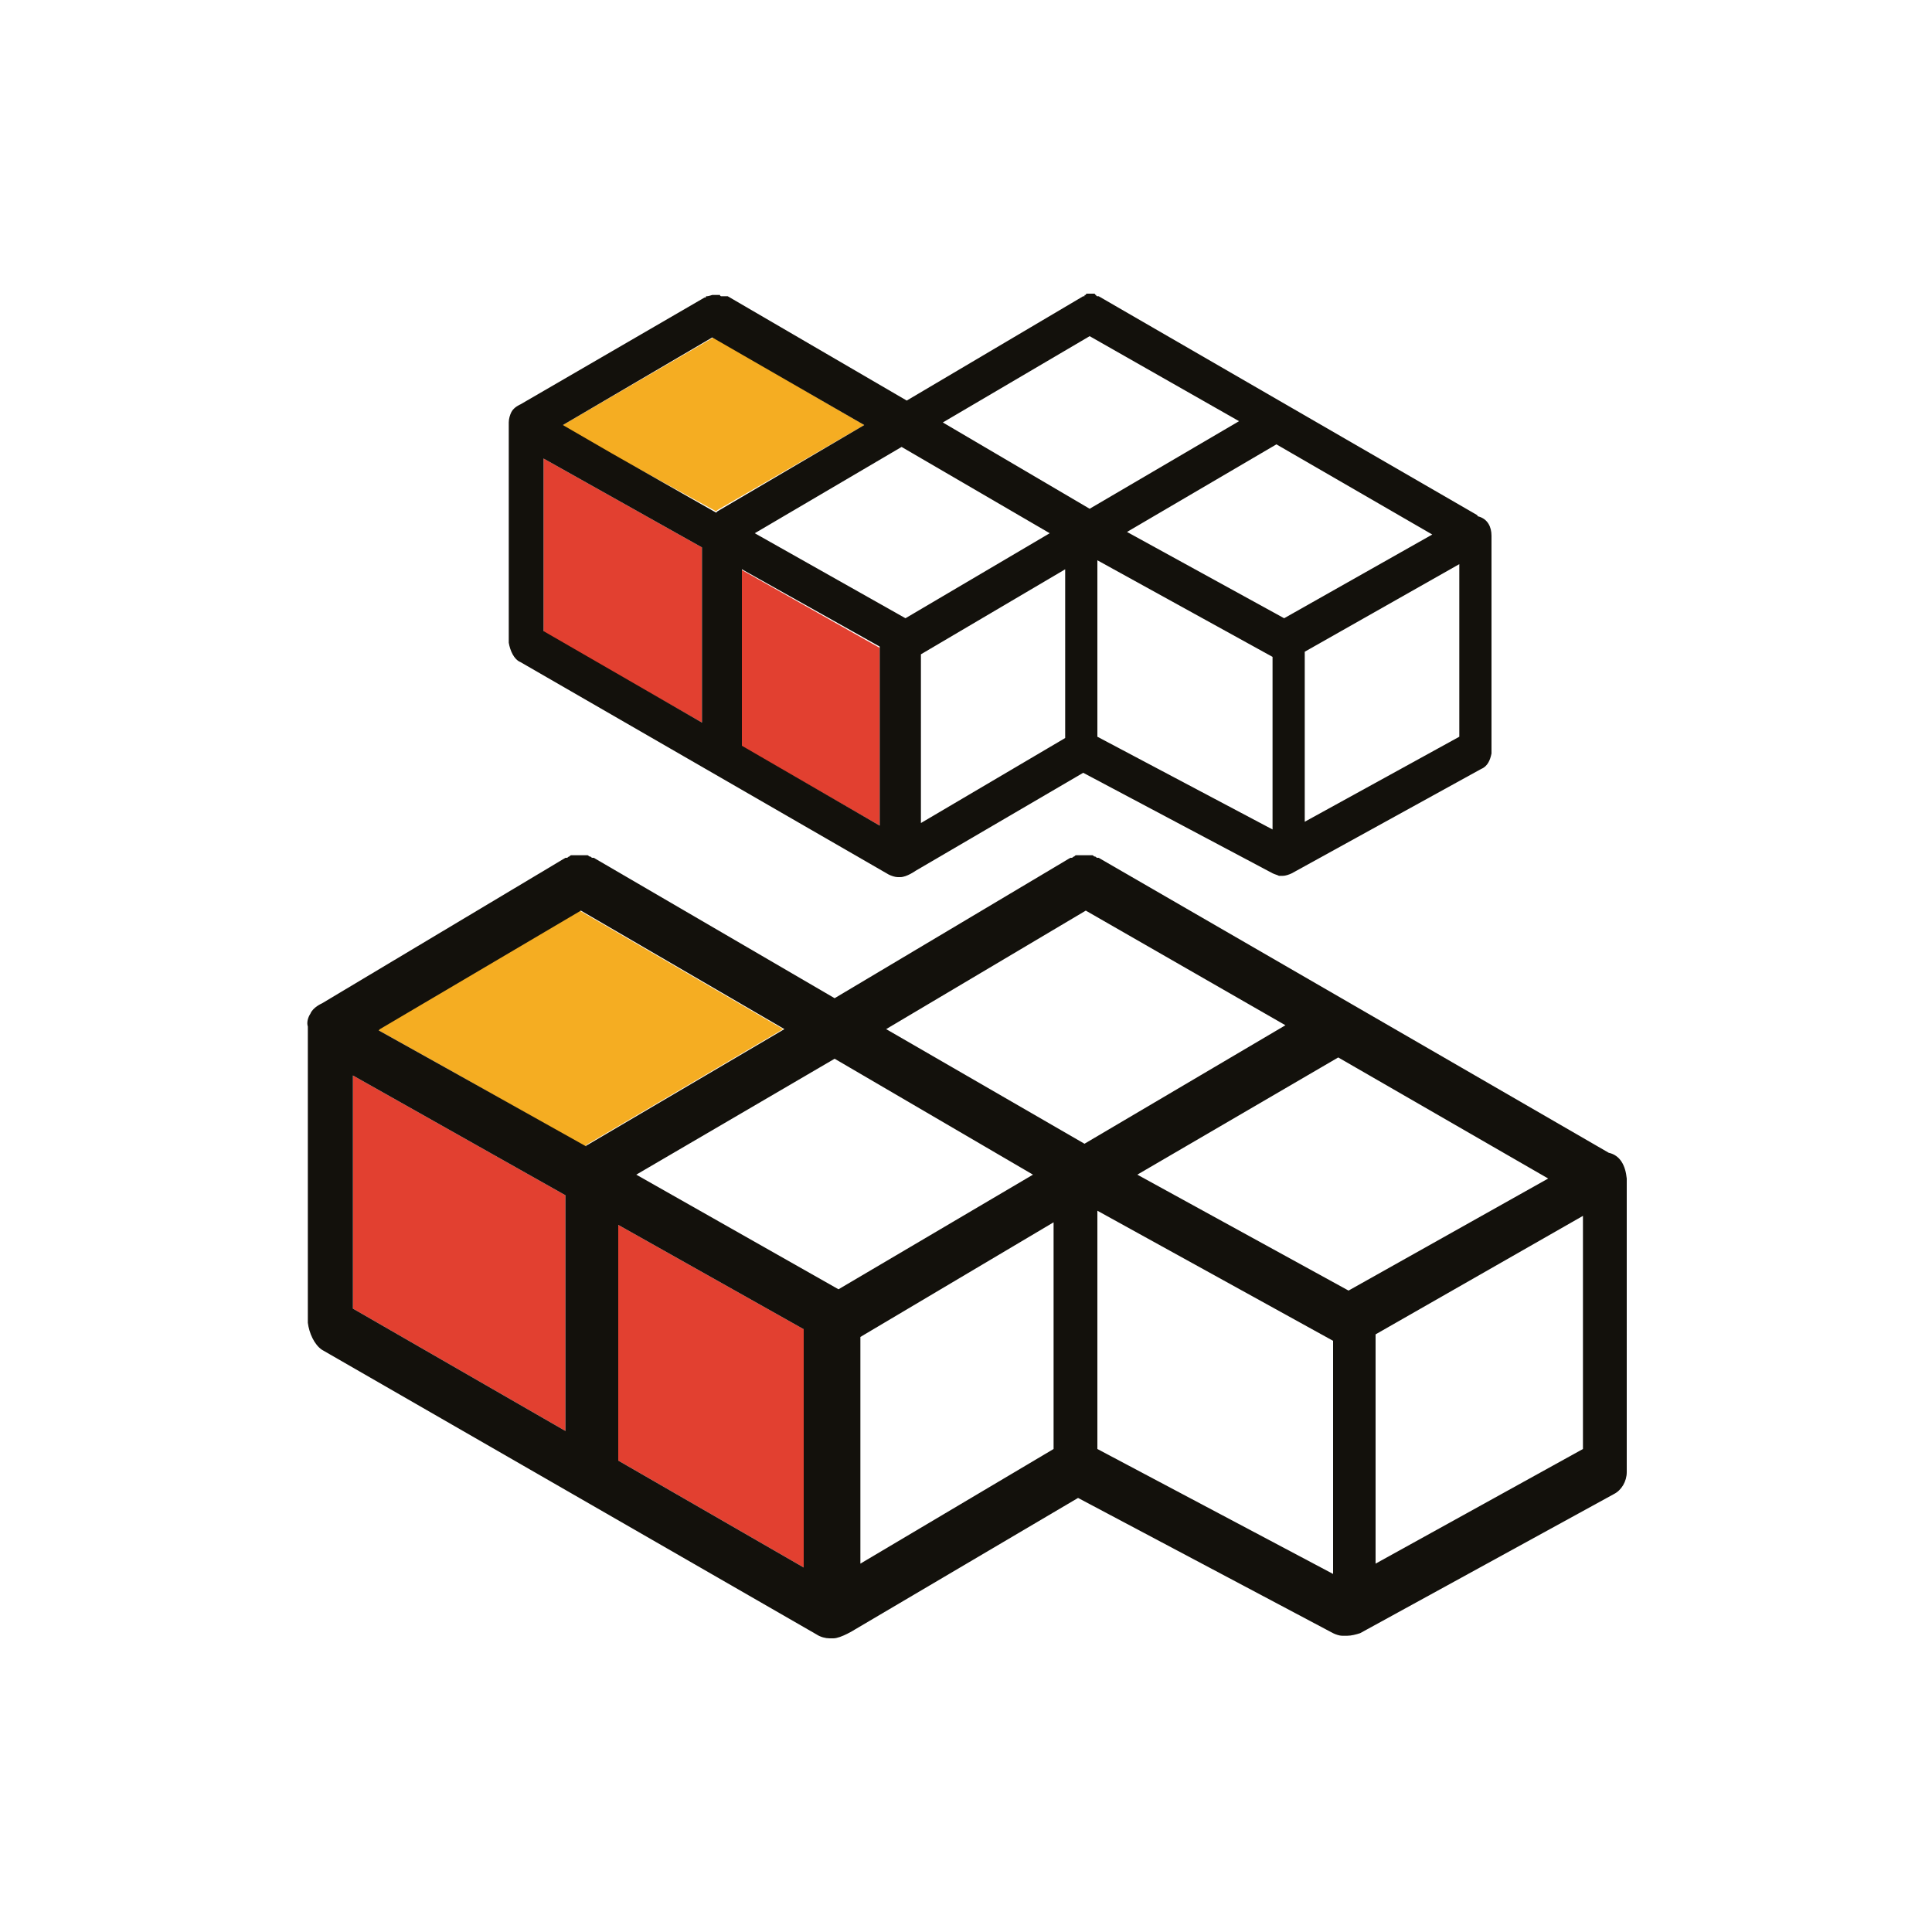 <?xml version="1.0" encoding="utf-8"?>
<!-- Generator: Adobe Illustrator 17.1.0, SVG Export Plug-In . SVG Version: 6.00 Build 0)  -->
<!DOCTYPE svg PUBLIC "-//W3C//DTD SVG 1.1//EN" "http://www.w3.org/Graphics/SVG/1.1/DTD/svg11.dtd">
<svg version="1.1" id="Layer_1" xmlns="http://www.w3.org/2000/svg" xmlns:xlink="http://www.w3.org/1999/xlink" x="0px" y="0px"
	 viewBox="0 0 150 150" enable-background="new 0 0 150 150" xml:space="preserve">
<g>
	<polygon fill="none" points="101.3,63.8 113.3,57.2 113.3,43.8 101.3,50.6 	"/>
	<polygon fill="none" points="99.7,48 111.2,41.5 99.1,34.5 87.5,41.3 	"/>
	<polygon fill="none" points="96.1,32.8 84.6,26.1 73.1,32.9 84.5,39.6 	"/>
	<polygon fill="none" points="70.3,48 81.5,41.4 70.1,34.7 58.7,41.4 	"/>
	<polygon fill="none" points="71.6,63.8 82.7,57.3 82.7,44.2 71.6,50.8 	"/>
	<polygon fill="none" points="85.2,57.2 98.8,64.4 98.8,51 85.2,43.5 	"/>
	<polygon fill="none" points="85.2,112.4 103.5,122.2 103.5,104.1 85.2,94 	"/>
	<polygon fill="none" points="66.9,121.4 81.8,112.5 81.8,94.9 66.9,103.8 	"/>
	<polygon fill="none" points="84.3,70.7 68.8,79.9 84.2,88.8 99.8,79.7 	"/>
	<polygon fill="none" points="64.8,82.2 49.4,91.3 65.1,100.1 80.2,91.2 	"/>
	<polygon fill="none" points="103.9,82 88.3,91.1 104.7,100.2 120.1,91.4 	"/>
	<polygon fill="none" points="106.8,121.4 122.9,112.5 122.9,94.4 106.8,103.6 	"/>
	<polygon fill="#E24030" points="27.4,101.6 43.9,111.1 43.9,92.8 27.4,83.5 	"/>
	<polygon fill="#E24030" points="48,113.4 62.4,121.7 62.4,103.2 48,95.1 	"/>
	<path fill="#F5AD22" d="M45.5,88.9l15.3-9l-15.8-9.2l-15.6,9.2L29.4,80l5.2,2.9L45.4,89C45.5,89,45.5,88.9,45.5,88.9z"/>
	<path fill="#13110C" d="M124.9,89.5C124.9,89.5,124.9,89.5,124.9,89.5L85.3,66.6c0,0-0.1,0-0.1,0c-0.1,0-0.1-0.1-0.2-0.1
		c-0.1,0-0.1-0.1-0.2-0.1c-0.1,0-0.1,0-0.2,0c-0.1,0-0.1,0-0.2,0c-0.1,0-0.1,0-0.2,0c-0.1,0-0.1,0-0.2,0s-0.1,0-0.2,0s-0.1,0-0.2,0
		s-0.1,0-0.2,0.1c-0.1,0-0.1,0.1-0.2,0.1c0,0-0.1,0-0.1,0L64.8,77.5L46.1,66.6c0,0-0.1,0-0.1,0c-0.1,0-0.1-0.1-0.2-0.1
		c-0.1,0-0.1-0.1-0.2-0.1c-0.1,0-0.1,0-0.2,0c-0.1,0-0.1,0-0.2,0c-0.1,0-0.1,0-0.2,0c-0.1,0-0.1,0-0.2,0c-0.1,0-0.1,0-0.2,0
		c-0.1,0-0.1,0-0.2,0s-0.1,0-0.2,0.1c-0.1,0-0.1,0.1-0.2,0.1c0,0-0.1,0-0.1,0L25,77.9c0,0-0.7,0.3-0.9,0.8c-0.2,0.3-0.3,0.7-0.2,1
		c0,0,0,23,0,23c0.1,0.8,0.5,1.7,1.1,2.1l38.4,22.1c0.3,0.2,0.7,0.3,1,0.3c0.1,0,0.1,0,0.2,0c0,0,0.1,0,0.1,0c0.6,0,1.7-0.7,1.7-0.7
		l17.3-10.2l19.8,10.5c0.2,0.1,0.5,0.2,0.7,0.2c0.1,0,0.3,0,0.4,0c0.3,0,0.7-0.1,1-0.2l19.7-10.8c0.6-0.3,1-1,1-1.7
		c0-0.2,0-0.3,0-0.5V91.5C126.2,90.5,125.8,89.7,124.9,89.5z M62.4,121.7L48,113.4V95.1l14.4,8.1V121.7z M43.9,111.1l-16.5-9.5V83.5
		l16.5,9.3V111.1z M29.4,80l0.1-0.1l15.6-9.2l15.8,9.2l-15.3,9c-0.1,0-0.1,0.1-0.1,0.1l-10.9-6.1L29.4,80z M65.1,100.1l-15.7-8.9
		l15.4-9l15.4,9L65.1,100.1z M81.8,112.5l-15,8.9v-17.6l15-8.9V112.5z M68.8,79.9l15.5-9.2l15.5,8.9l-15.6,9.2L68.8,79.9z
		 M103.5,122.2l-18.3-9.7V94l18.3,10.1V122.2z M104.7,100.2l-16.4-9l15.6-9.1l16.3,9.4L104.7,100.2z M122.9,112.5l-16.1,8.9v-17.8
		l16.1-9.2V112.5z"/>
	<polygon fill="#E24030" points="54.5,42.5 42.2,35.6 42.2,49.1 54.5,56.1 	"/>
	<polygon fill="#E24030" points="57.5,57.9 68.3,64.1 68.3,50.3 57.5,44.2 	"/>
	<path fill="#F5AD22" d="M55.6,39.7c0,0,0.1-0.1,0.1-0.1L67.1,33l-11.7-6.8L43.7,33l-0.1,0l3.8,2.2L55.6,39.7z"/>
	<path fill="#13110C" d="M40.4,51.4L69,67.9c0.2,0.1,0.5,0.2,0.7,0.2c0.1,0,0.1,0,0.1,0c0,0,0.1,0,0.1,0c0.5,0,1.2-0.5,1.2-0.5
		L84.1,60l14.7,7.8c0.2,0.1,0.3,0.1,0.5,0.2c0.1,0,0.2,0,0.3,0c0.2,0,0.5-0.1,0.7-0.2l14.7-8.1c0.5-0.2,0.7-0.7,0.8-1.2
		c0-0.1,0-0.2,0-0.4V41.6c0-0.7-0.3-1.3-1-1.5c0,0-0.1,0-0.1-0.1l-29.4-17c0,0,0,0-0.1,0c-0.1,0-0.1-0.1-0.1-0.1c0,0-0.1,0-0.1-0.1
		c-0.1,0-0.1,0-0.1,0s-0.1,0-0.1,0s-0.1,0-0.1,0s-0.1,0-0.1,0c-0.1,0-0.1,0-0.1,0c-0.1,0-0.1,0-0.1,0c0,0-0.1,0-0.1,0.1
		c-0.1,0-0.1,0-0.1,0.1c0,0,0,0-0.1,0l-13.7,8.1l-13.9-8.1c0,0,0,0-0.1,0C56.1,23,56.1,23,56,23c0,0-0.1,0-0.1-0.1
		c-0.1,0-0.1,0-0.1,0s-0.1,0-0.1,0s-0.1,0-0.1,0c-0.1,0-0.1,0-0.1,0s-0.1,0-0.1,0c-0.1,0-0.1,0-0.1,0S55,23,54.9,23
		c-0.1,0-0.1,0-0.1,0.1c0,0,0,0-0.1,0l-14.3,8.3c0,0-0.5,0.2-0.7,0.6c-0.1,0.2-0.2,0.5-0.2,0.8c0,0,0,17.1,0,17.1
		C39.6,50.5,39.9,51.2,40.4,51.4z M43.7,33l11.6-6.8L67.1,33l-11.4,6.7c0,0-0.1,0.1-0.1,0.1l-8.1-4.6L43.7,33L43.7,33z M68.3,64.1
		l-10.7-6.2V44.2l10.7,6V64.1z M42.2,35.6l12.3,6.9v13.6l-12.3-7.1V35.6z M82.7,57.3l-11.2,6.6V50.8l11.2-6.6V57.3z M98.8,64.4
		l-13.6-7.2V43.5L98.8,51V64.4z M113.3,57.2l-12,6.6V50.6l12-6.8V57.2z M111.2,41.5L99.7,48l-12.2-6.7l11.6-6.8L111.2,41.5z
		 M84.6,26.1l11.6,6.6l-11.6,6.8l-11.4-6.7L84.6,26.1z M81.5,41.4L70.3,48l-11.7-6.6l11.4-6.7L81.5,41.4z"/>
</g>
</svg>
